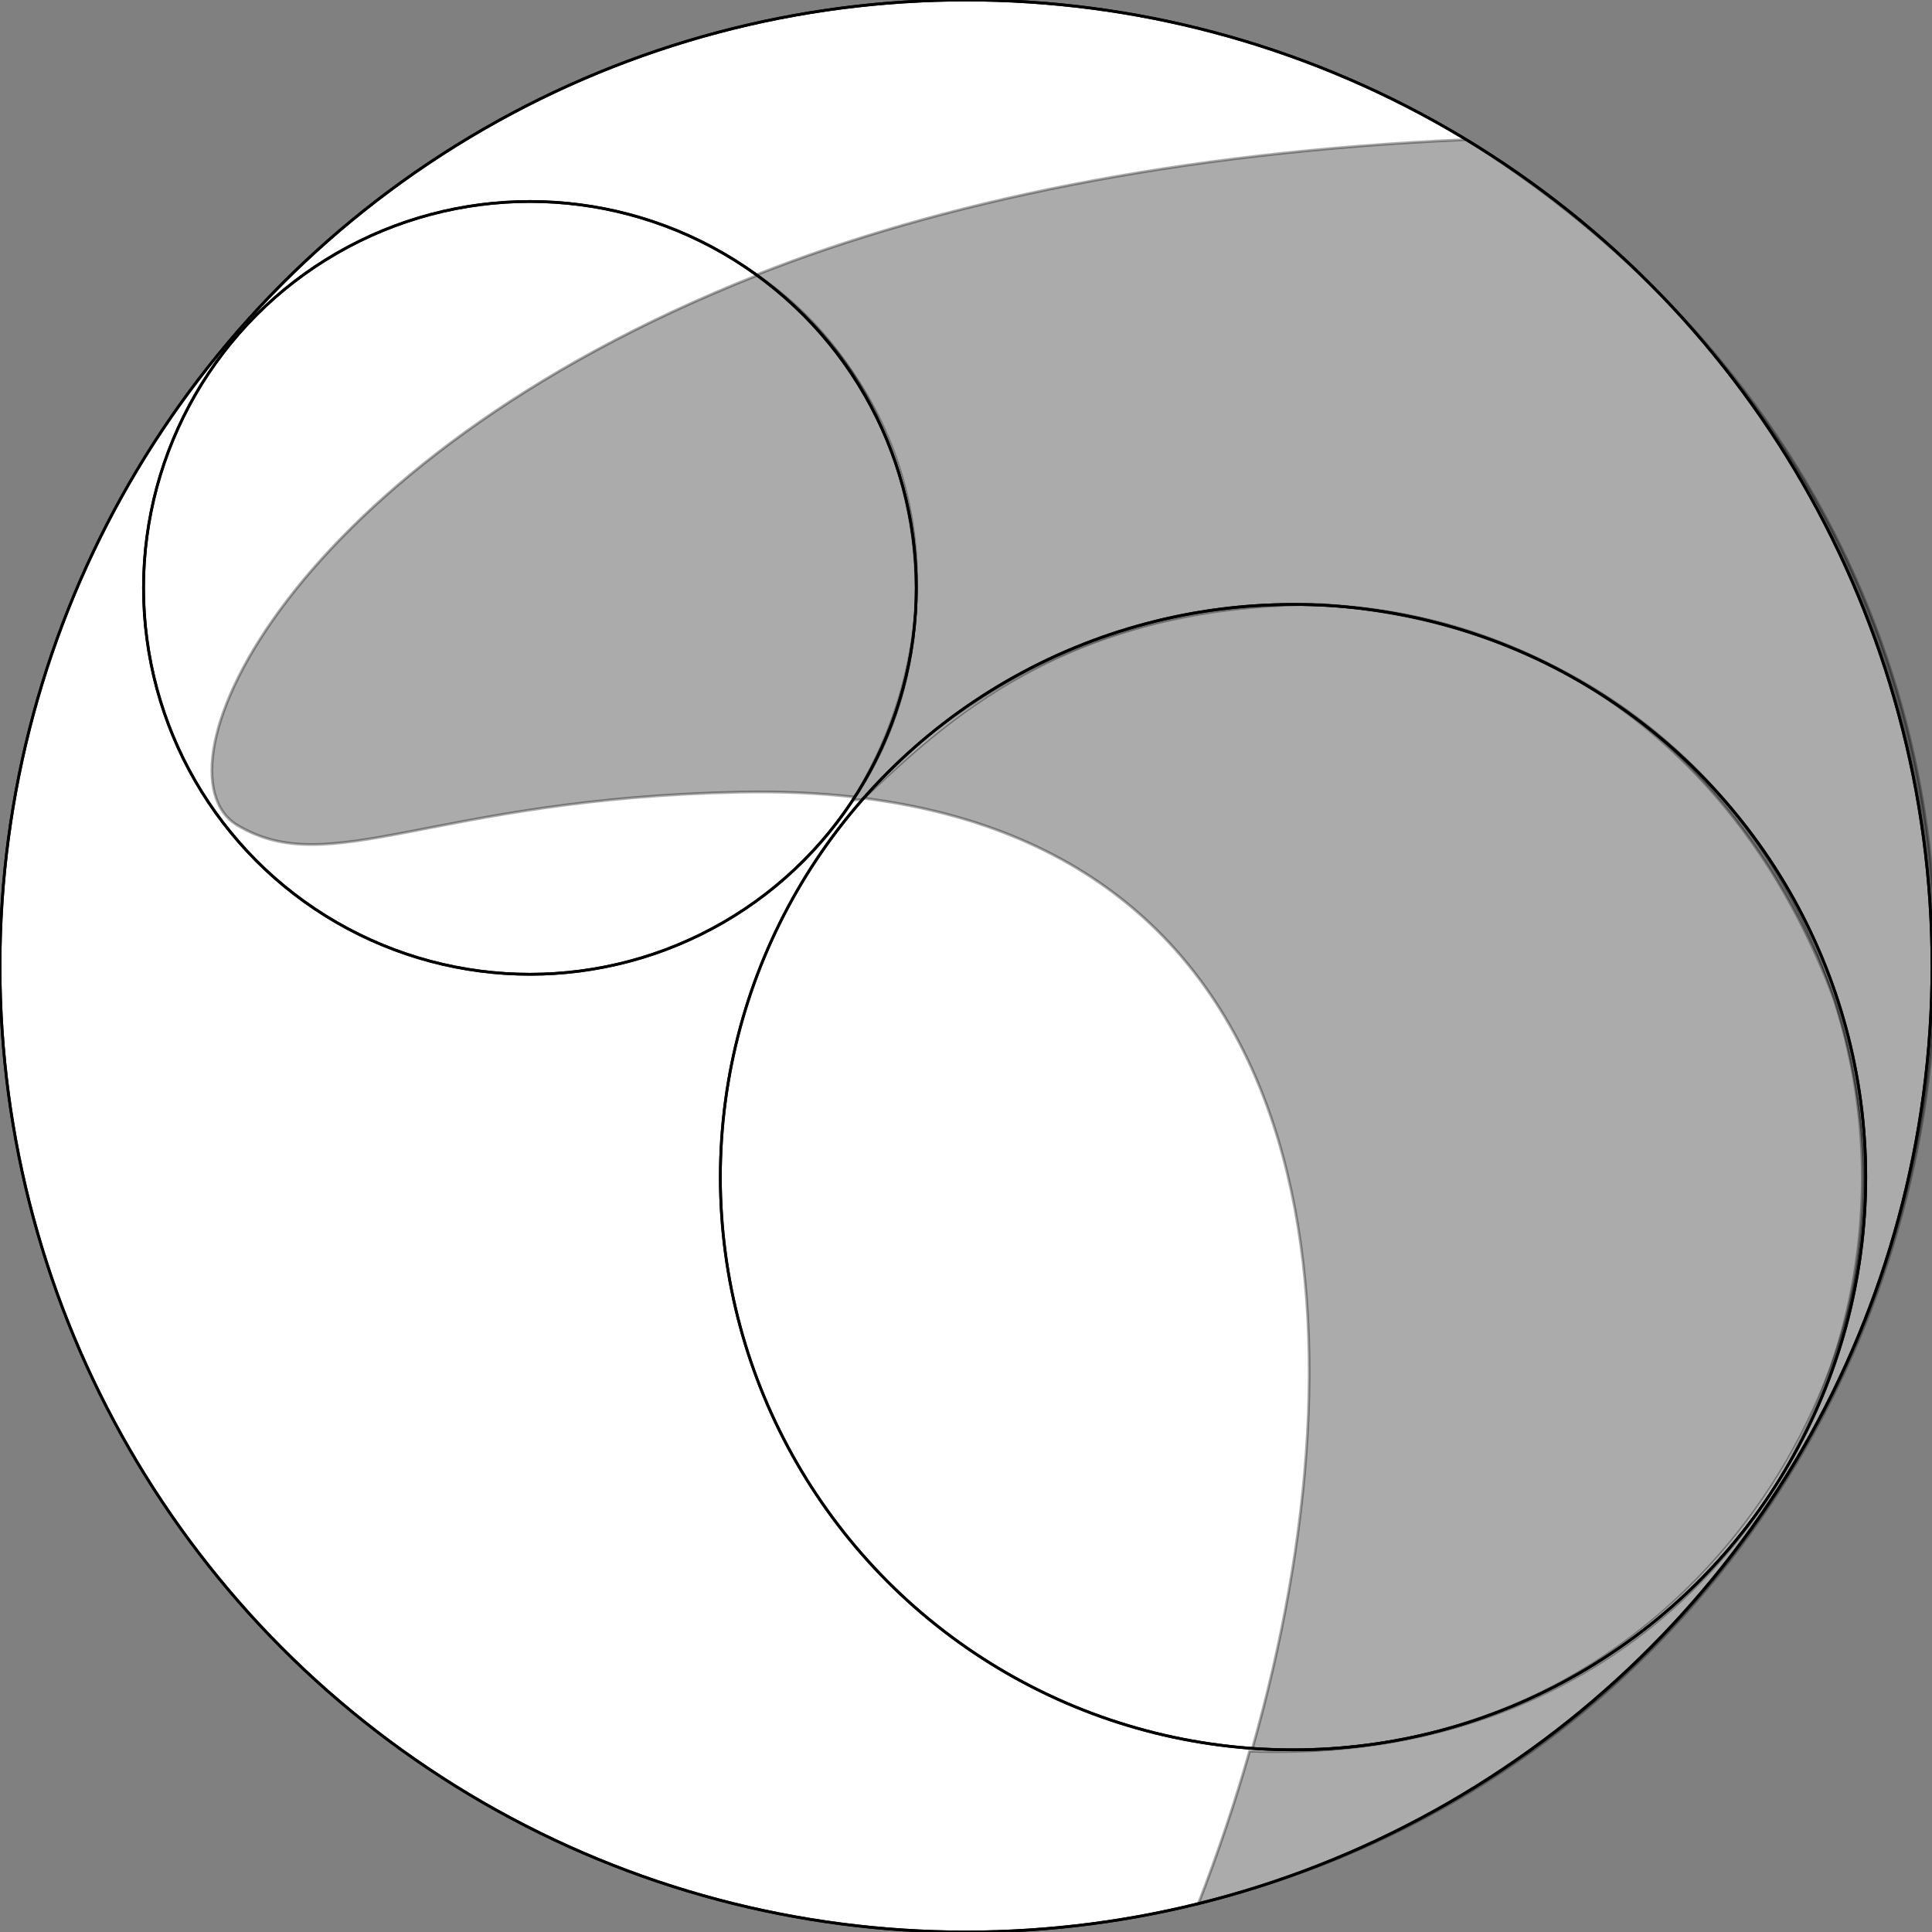 <?xml version="1.0" encoding="utf-8"?>
<!-- Generator: Adobe Illustrator 16.0.4, SVG Export Plug-In . SVG Version: 6.00 Build 0)  -->
<!DOCTYPE svg PUBLIC "-//W3C//DTD SVG 1.1//EN" "http://www.w3.org/Graphics/SVG/1.1/DTD/svg11.dtd">
<svg version="1.1" xmlns="http://www.w3.org/2000/svg" xmlns:xlink="http://www.w3.org/1999/xlink" x="0px" y="0px" width="700px"
	 height="700px" viewBox="0 0 700 700" enable-background="new 0 0 700 700" xml:space="preserve">
<rect x="0" y="0" width="700" height="700" fill="#808080" stroke="none"/>
<g id="circle">
	<circle fill="#FFFFFF" stroke="#000000" stroke-miterlimit="10" cx="350" cy="350" r="350"/>
</g>
<g id="disk0">
	<circle fill="none" stroke="#000000" stroke-miterlimit="10" cx="192" cy="213" r="140"/>
	<path opacity="0.33" fill="#020000" stroke="#000000" stroke-miterlimit="10" d="M309.717,288.807
		c-12.995-1.493-26.886-2.12-41.717-1.807c-111.623,2.355-148.338,32.197-182,12c-32.395-19.437,18.074-131.801,188.333-199.231
		C333.75,140,350,229,309.717,288.807z"/>
</g>
<g id="disk1">
	<circle fill="none" stroke="#000000" stroke-miterlimit="10" cx="468.5" cy="426.5" r="207.5"/>
	<path opacity="0.33" fill="#020000" stroke="#000000" stroke-miterlimit="10" d="M453.756,633.48
		c42.777-150.406,29.222-322.634-140.822-344.285C341.068,262.732,385.5,219,478,219c122.5,8.5,190.5,100.5,197.219,197.44
		C682.543,522.111,591.5,642.5,453.756,633.48z"/>
</g>
<g id="disk2">
	<circle fill="none" stroke="#000000" stroke-miterlimit="10" cx="350" cy="350" r="350"/>
	<circle fill="none" stroke="#000000" stroke-miterlimit="10" cx="468.5" cy="426.5" r="207.5"/>
	<path opacity="0.33" fill="#020000" stroke="#000000" stroke-miterlimit="10" d="M434.203,689.693
		c6.938-17.835,13.188-36.353,18.553-55.213C620.5,640.5,705.5,488.5,664.574,362.09C600.731,191.402,409,181.5,312.349,289.72
		l-3.386,0.115C344.5,233.5,343.735,150.802,274.071,99.569c66.251-26.238,152.573-44.475,257.275-48.984
		C810.669,227,723,619,434.203,689.693z"/>
	<circle fill="none" stroke="#000000" stroke-miterlimit="10" cx="192" cy="213" r="140"/>
</g>
</svg>
